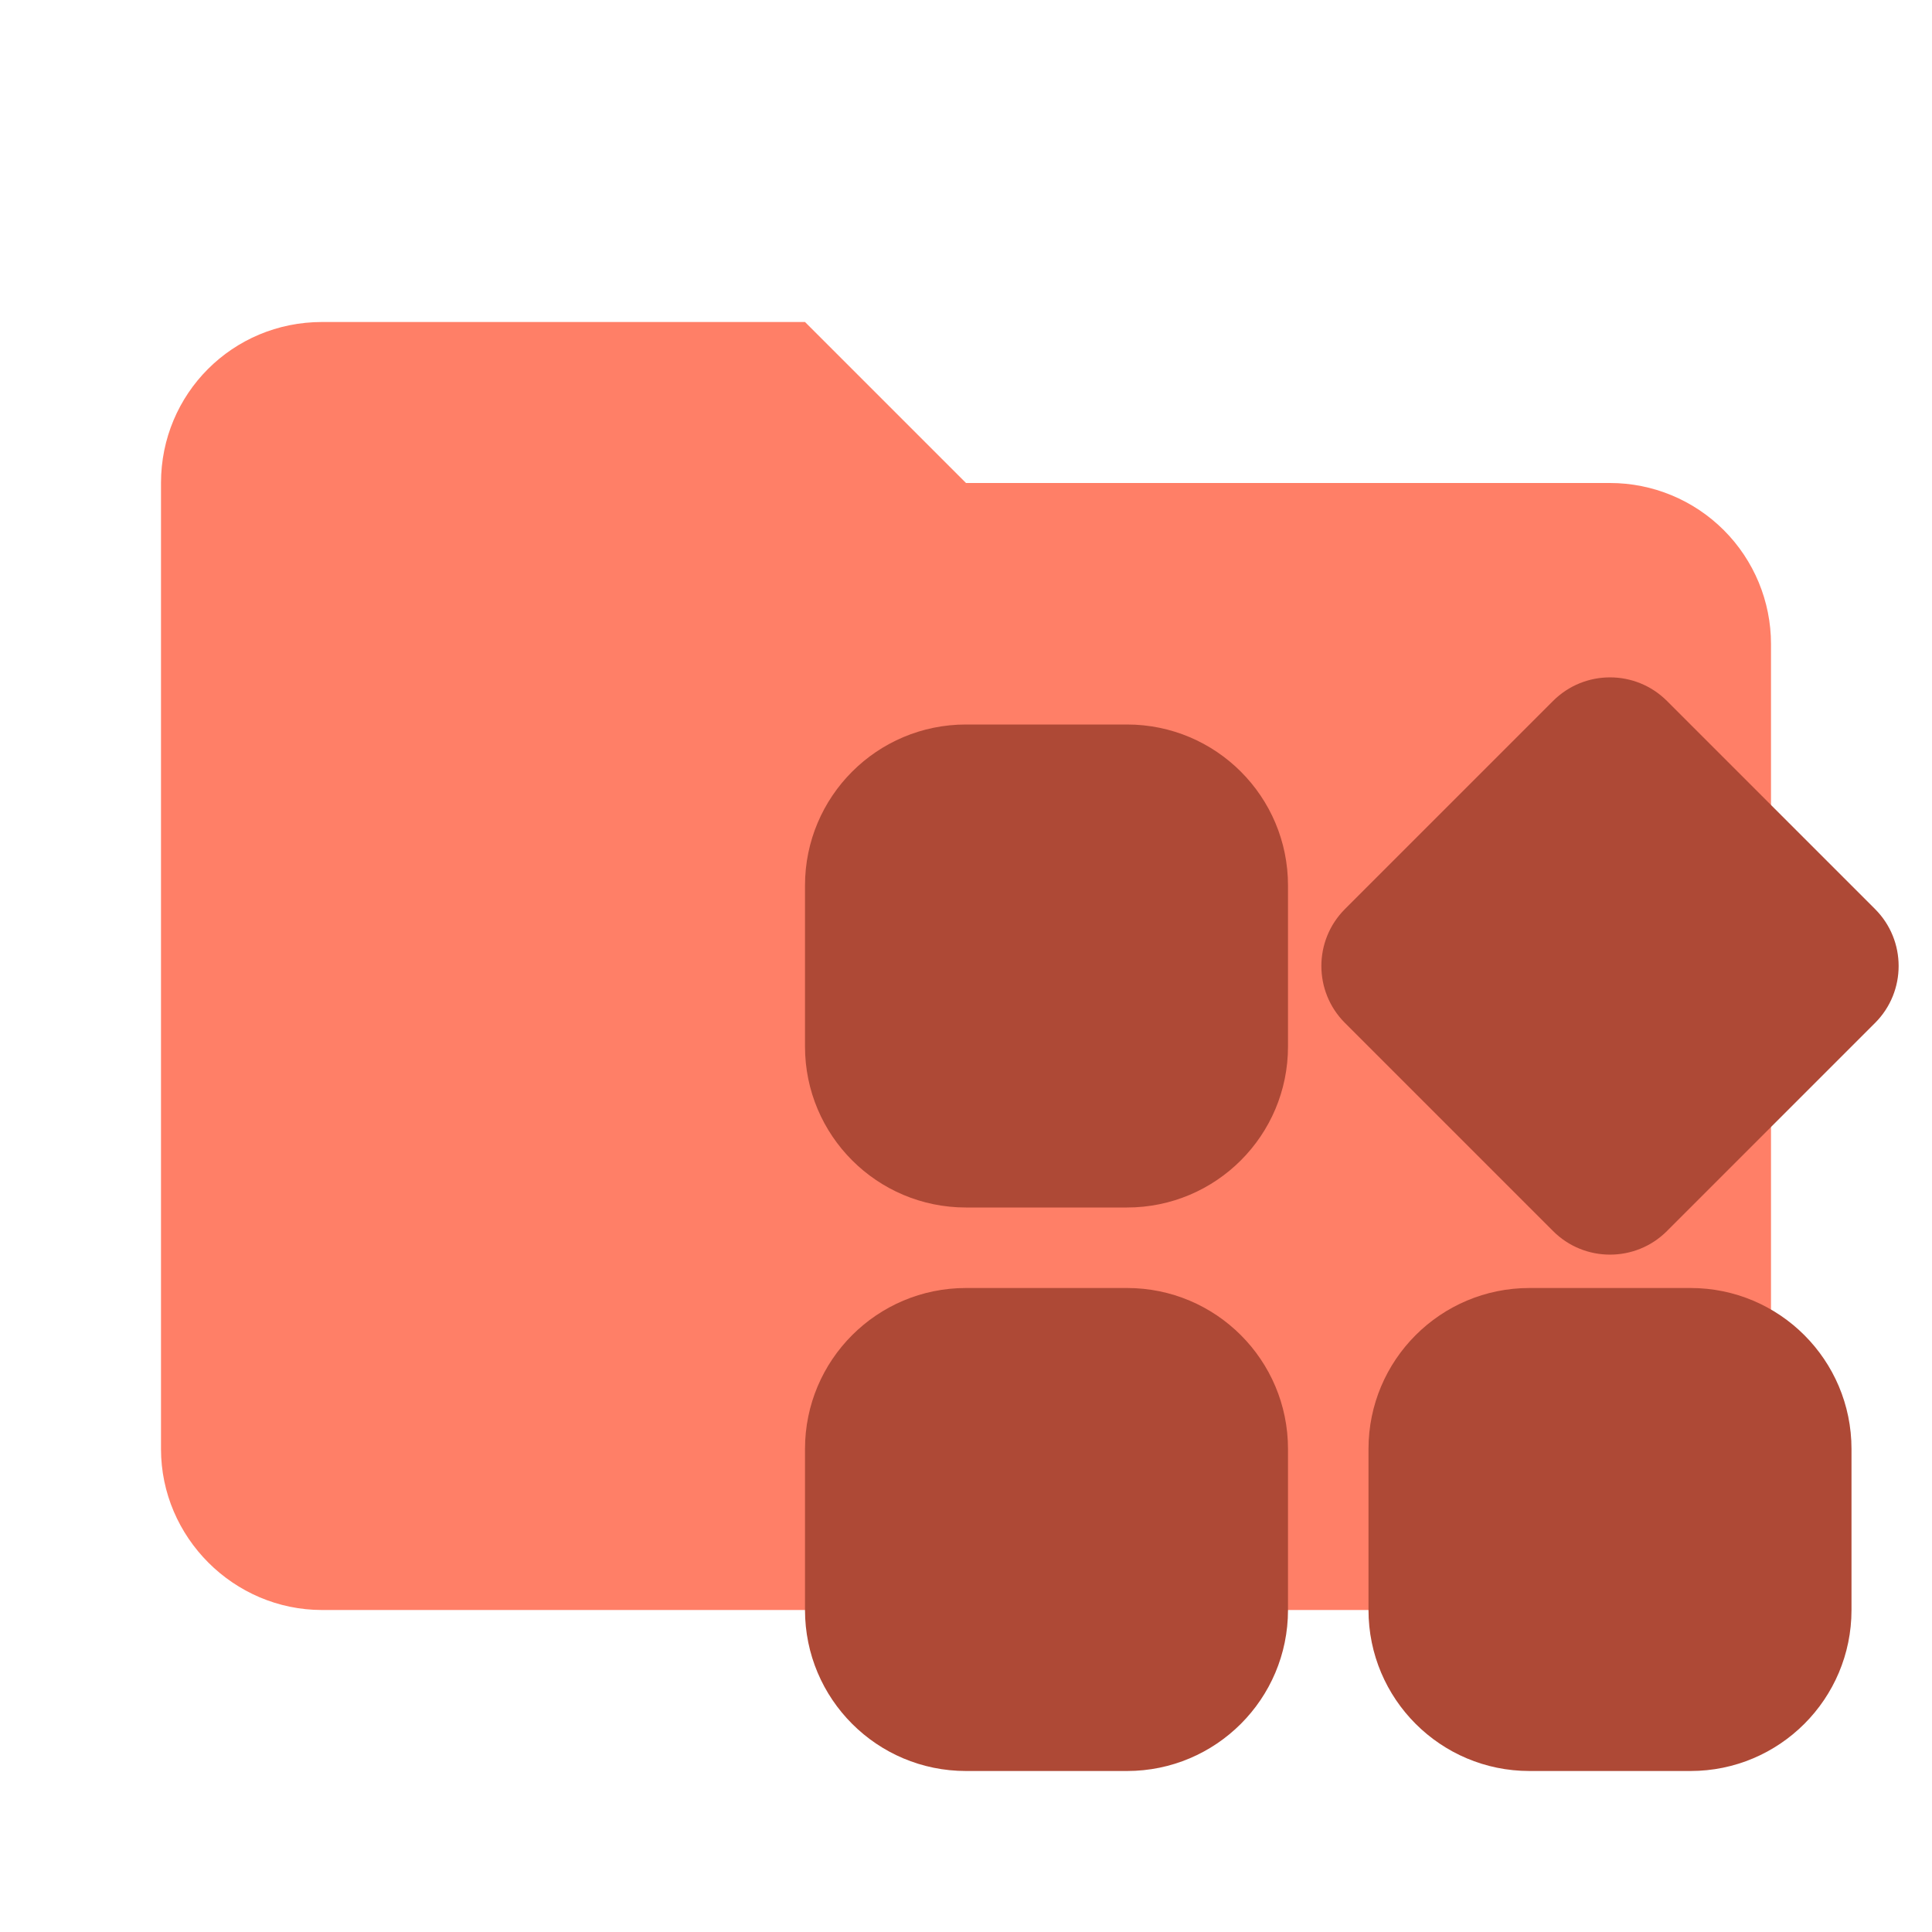<svg width="24" height="24" viewBox="0 0 24 24" fill="none" xmlns="http://www.w3.org/2000/svg">
<path d="M10 4H4C2.89 4 2 4.89 2 6V18C2 19.097 2.903 20 4 20H20C21.097 20 22 19.097 22 18V8C22 7.47 21.789 6.961 21.414 6.586C21.039 6.211 20.53 6 20 6H12L10 4Z" fill="#FF7F67"/>
<path fill-rule="evenodd" clip-rule="evenodd" d="M20.707 8.707C20.317 8.317 19.683 8.317 19.293 8.707L16.707 11.293C16.317 11.683 16.317 12.317 16.707 12.707L19.293 15.293C19.683 15.683 20.317 15.683 20.707 15.293L23.293 12.707C23.683 12.317 23.683 11.683 23.293 11.293L20.707 8.707ZM12 9C10.895 9 10 9.895 10 11V13C10 14.105 10.895 15 12 15H14C15.105 15 16 14.105 16 13V11C16 9.895 15.105 9 14 9H12ZM17 18C17 16.895 17.895 16 19 16H21C22.105 16 23 16.895 23 18V20C23 21.105 22.105 22 21 22H19C17.895 22 17 21.105 17 20V18ZM12 16C10.895 16 10 16.895 10 18V20C10 21.105 10.895 22 12 22H14C15.105 22 16 21.105 16 20V18C16 16.895 15.105 16 14 16H12Z" fill="#AE4936"/>
</svg>
